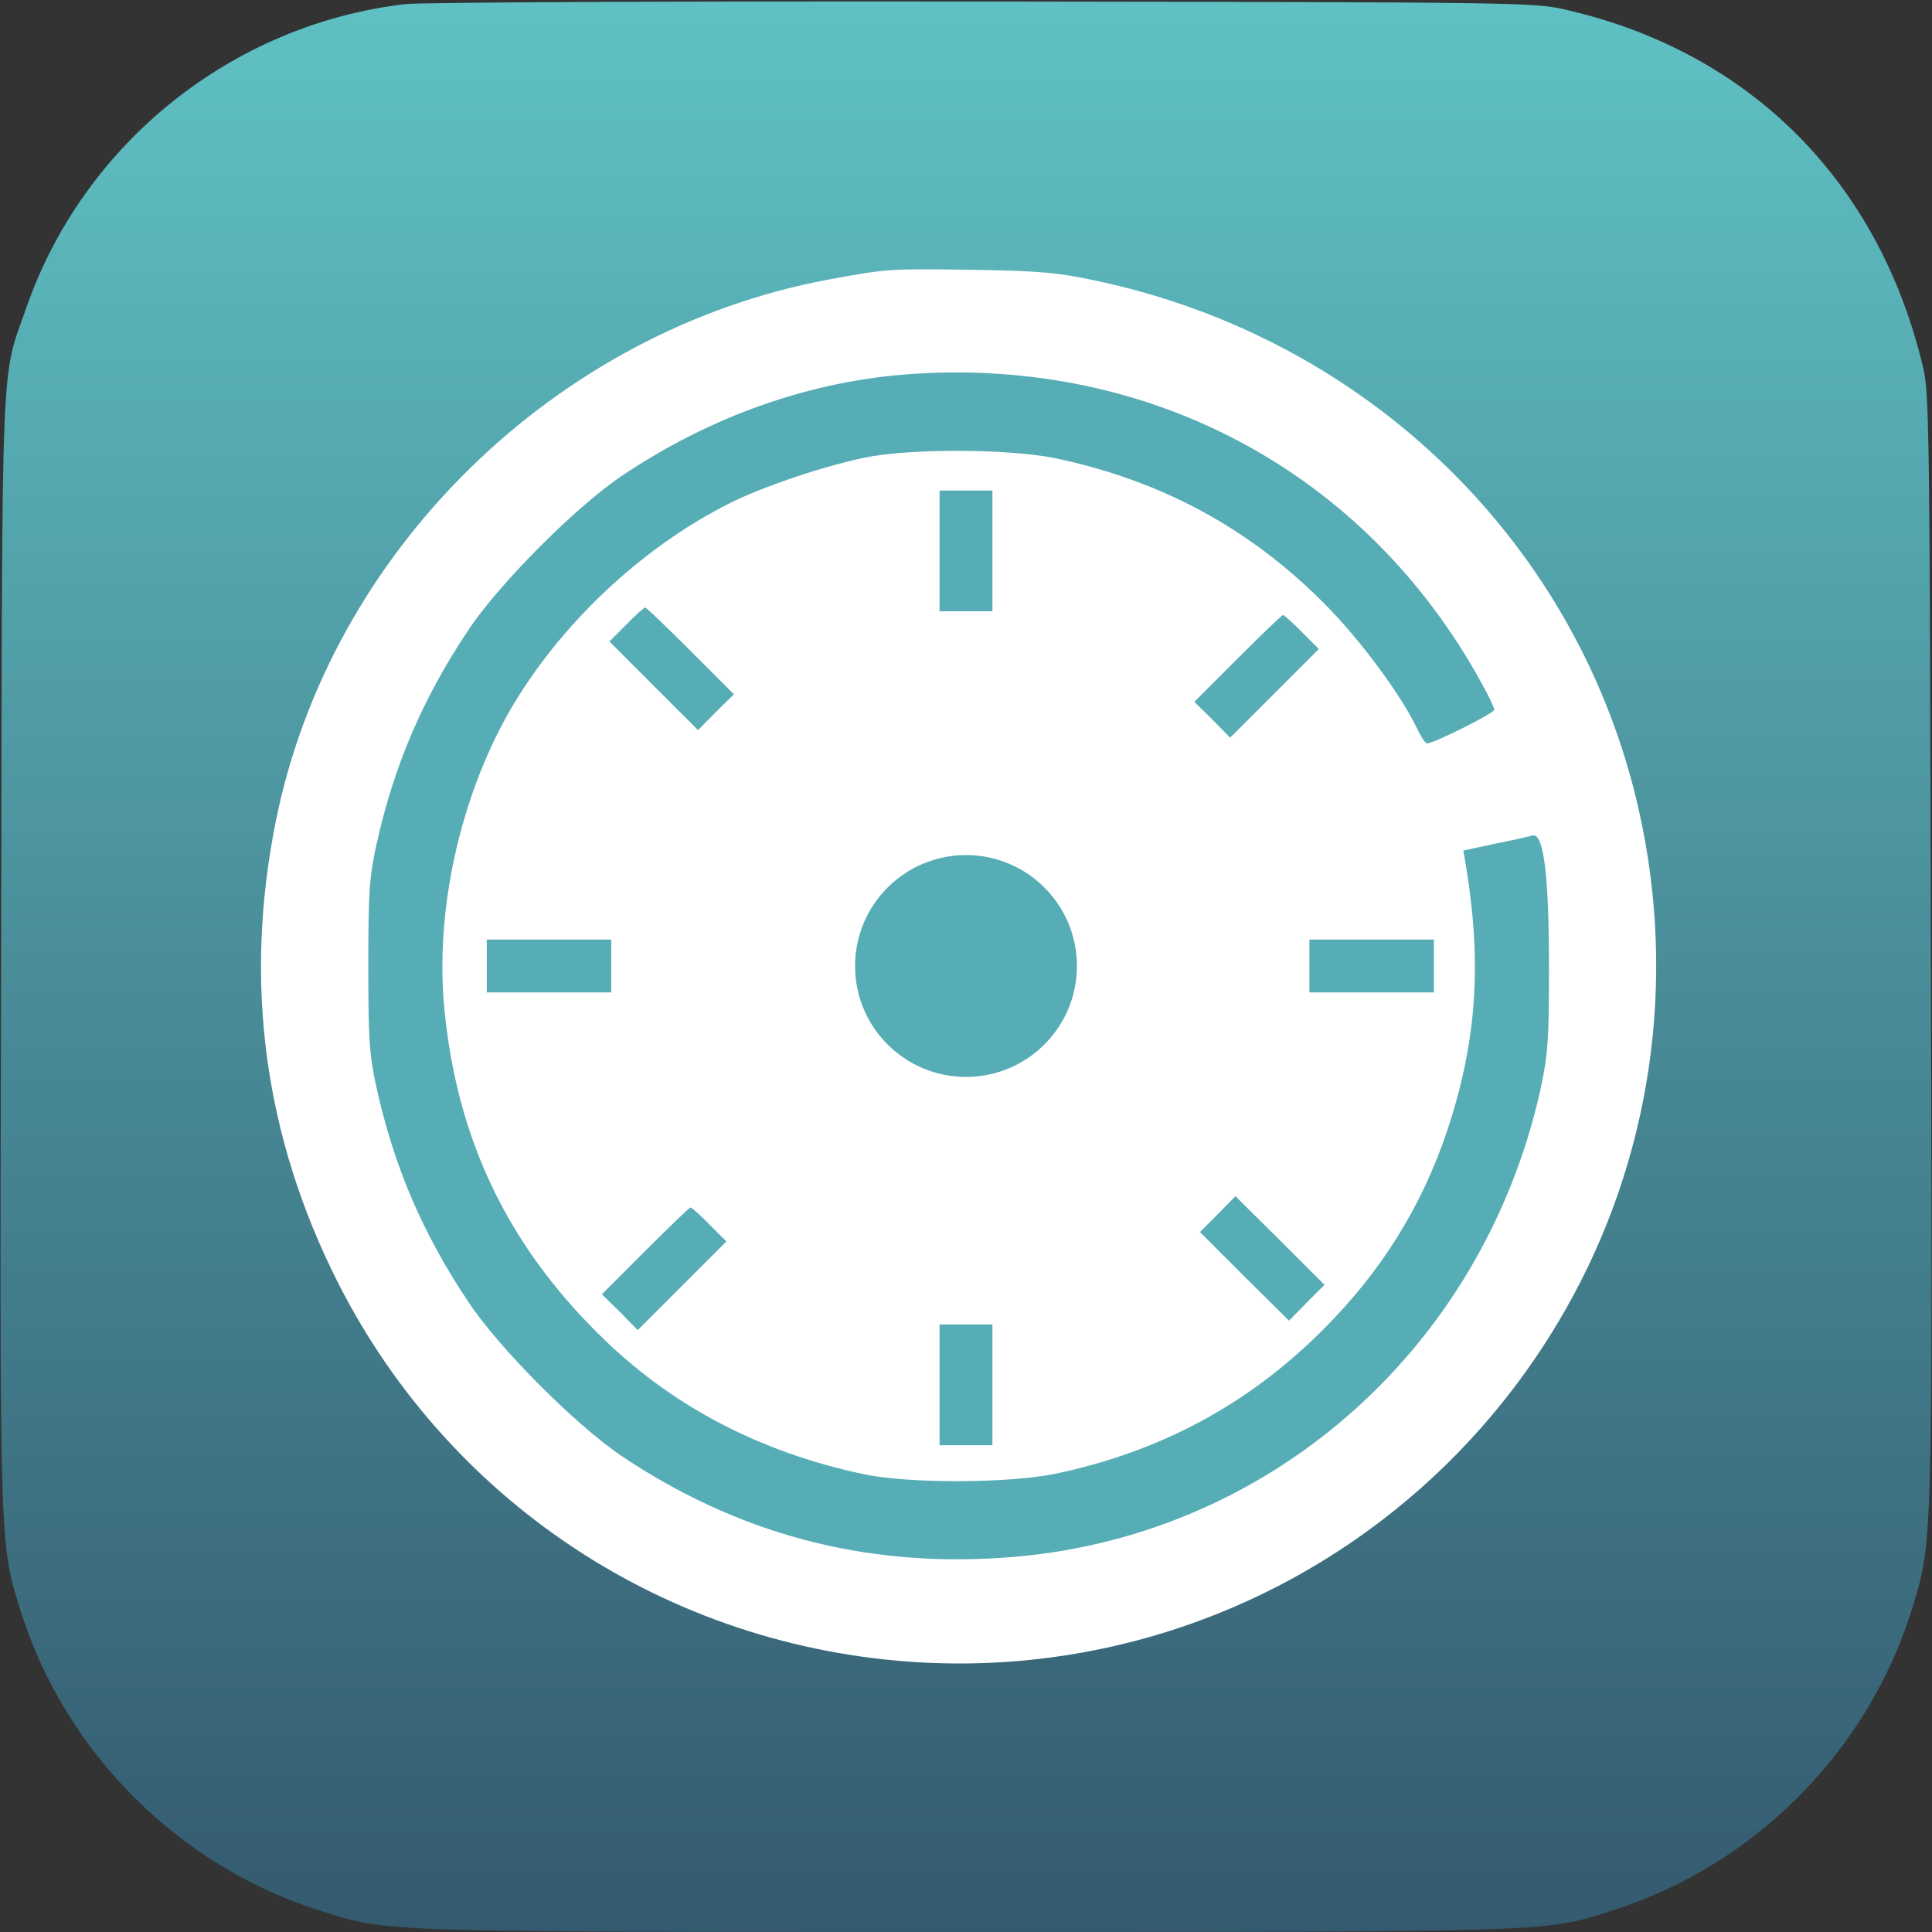 <svg xmlns="http://www.w3.org/2000/svg" id="favicon-animated" viewBox="0 0 512 512">
    <rect x="0" y="0" width="512" height="512" fill="#333333" stroke="none"/>
    <linearGradient id="logo-color-gradient">
        <stop offset="0" stop-color="#5fc1c4"/>
        <stop offset="1" stop-color="#345a6f"/>
    </linearGradient>
    <linearGradient xmlns:xlink="http://www.w3.org/1999/xlink" y2="512" x2="256" y1="0" x1="256" gradientUnits="userSpaceOnUse" id="logo-gradient" xlink:href="#logo-color-gradient"/>
    <circle r="200" transform="translate(256 256)" fill="white"/>
    <path d="M107.3,1.1C61.5,6.5,22.3,37.9,7.1,81.2c-7,20.1-6.5,7.5-6.8,170.5-.4,160.4-.5,157,5.2,175.3c11.8,37.5,41.9,67.6,79.5,79.4c17.9,5.7,15.2,5.6,171,5.6s153.1.1,171-5.6c37.6-11.8,67.7-41.9,79.5-79.4c5.7-18.3,5.6-14.9,5.2-175.3-.3-136.5-.4-147.7-2.1-154.5C497.9,48.1,463.9,14,415.5,2.7c-8.9-2.1-10.4-2.1-155-2.3-80.3-.1-149.2.2-153.2.7ZM290.5,74.4c72.2,15.3,128.2,70,143.9,140.7c10.1,45.3,3.1,92.3-19.6,132.1-34.4,60.3-98.9,96.2-167.8,93.5-67.3-2.7-127.1-41-157.4-100.7C70,301.2,64.5,260.4,73.1,217.6C87.5,146,147.2,87.6,219.5,74.1c15.7-2.9,15.9-2.9,38.5-2.6c17.4.3,22.3.7,32.5,2.9Z" fill="url(#logo-gradient)"/>
    <path d="M241.7,99.1c-26.9,1.8-53.5,11.2-77.2,27.2-12.3,8.4-32.3,28.5-40.4,40.7-12.1,18.1-19.7,35.9-24.3,56.7-1.9,8.5-2.2,12.8-2.2,32.3s.3,23.8,2.2,32.3c4.6,20.8,12.2,38.6,24.3,56.7c8.1,12.2,28.1,32.3,40.4,40.7c30.6,20.6,64.2,29.7,101.4,27.1c69.4-4.6,126.8-54.6,142.3-123.9c2-9.2,2.3-13,2.3-32.4c0-24.5-1.4-35.9-4.4-35.1-.9.3-5.4,1.3-9.9,2.2l-8.4,1.8.6,3.5c4.4,26.4,3,47-4.9,70.8-6.7,20-17.5,37.4-33,52.8-19.8,19.8-43.2,32.3-71,38.1-12.4,2.5-38.5,2.6-50.5.1-27.9-5.9-51.4-18.3-70.3-37.1-24.3-24-37.5-51.7-40.9-85.8-2.6-26,3.9-55.9,17.2-79.3c13.1-22.7,34.8-43.3,58.3-55.1c8.5-4.3,24.4-9.7,35.7-12.1c12-2.5,38.1-2.4,50.5.1c27.8,5.8,51.2,18.3,71,38.1c9.6,9.5,20.8,24.6,25.1,33.7c1,2.1,2.1,3.8,2.6,3.8c1.8,0,17.8-8,17.8-8.9c0-.6-1.6-3.9-3.5-7.3-30.4-55.3-87.1-86-150.8-81.7Z" fill="#56adb6"/>
    <path d="M249,146v16h7h7v-16-16h-7-7Z" fill="#56adb6"/>
    <path d="M166,165.5l-4.5,4.5l11.8,11.8L185,193.5l4.7-4.8l4.8-4.7L183,172.5c-6.3-6.3-11.7-11.5-12-11.5s-2.6,2-5,4.5Z" fill="#56adb6"/>
    <path d="M328,174.5L316.5,186l4.8,4.7l4.7,4.8l11.7-11.7L349.5,172l-4.5-4.5c-2.4-2.5-4.7-4.5-5-4.5s-5.7,5.2-12,11.5Z" fill="#56adb6"/>
    <path d="M129,256v7h16.5h16.5v-7-7h-16.5-16.5Z" fill="#56adb6"/>
    <path d="M347,256v7h16.5h16.5v-7-7h-16.5-16.5Z" fill="#56adb6"/>
    <path d="M322.7,321.8l-4.7,4.7l11.8,11.8L341.6,350l4.7-4.8l4.7-4.7-11.8-11.8L327.4,317Z" fill="#56adb6"/>
    <path d="M171,331.5L159.5,343l4.8,4.7l4.7,4.8l11.7-11.7L192.5,329l-4.5-4.5c-2.4-2.5-4.7-4.5-5-4.5s-5.7,5.2-12,11.5Z" fill="#56adb6"/>
    <path d="M249,367v16h7h7v-16-16h-7-7Z" fill="#56adb6"/>
    <g id="minute-hand">
        <rect width="14" height="54.7" transform="translate(-7 -82.968)" fill="#56adb6"/>
    </g>
    <g id="hour-hand">
        <rect width="14" height="50.305" transform="translate(-7 -64.859)" fill="#56adb6"/>
    </g>
    <circle r="29.397" transform="translate(256 256)" fill="#56adb6"/>
</svg>